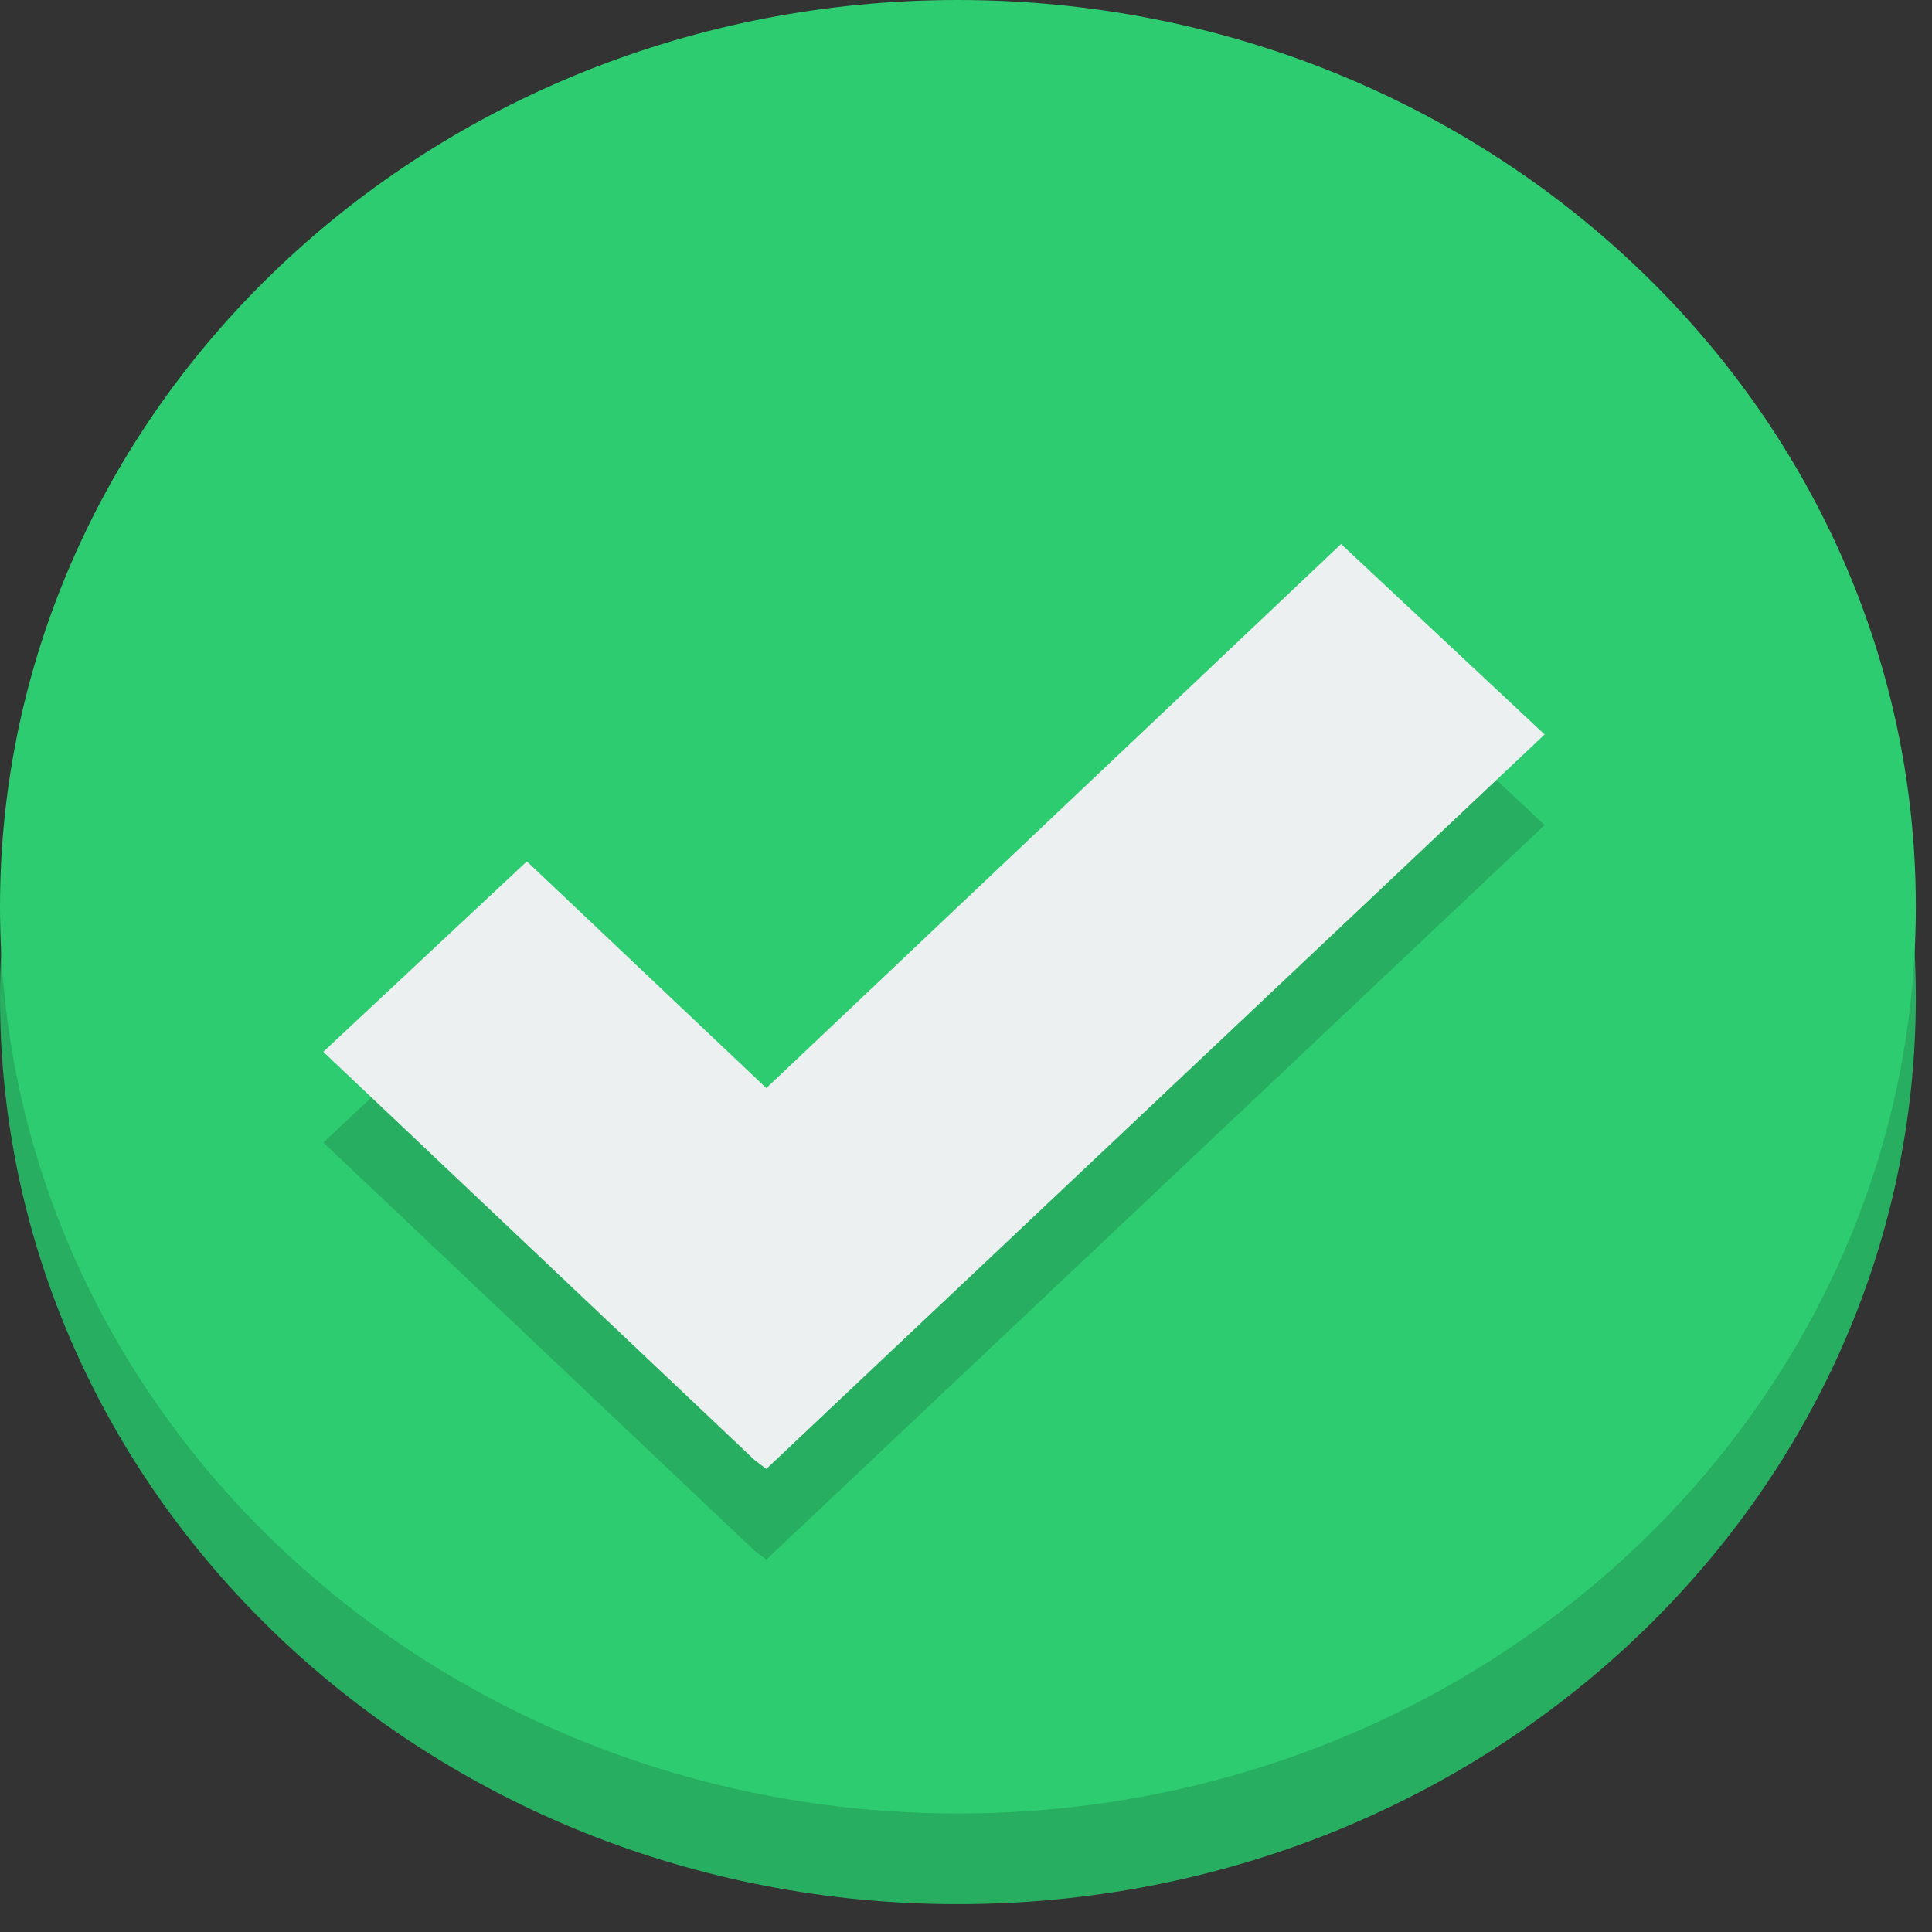 <svg xmlns="http://www.w3.org/2000/svg" width="51" height="51" viewBox="0 0 51 51" fill="none">
  <rect x="0" y="0" width="51" height="51" fill="#333333" stroke="none"/>
  <path d="M50.573 26.329C50.573 39.549 39.252 50.265 25.286 50.265C11.321 50.265 0 39.549 0 26.329C0 13.11 11.321 2.394 25.286 2.394C39.252 2.394 50.573 13.11 50.573 26.329Z" fill="#27AE60"/>
  <path d="M50.573 23.936C50.573 37.155 39.252 47.871 25.286 47.871C11.321 47.871 0 37.155 0 23.936C0 10.716 11.321 0 25.286 0C39.252 0 50.573 10.716 50.573 23.936Z" fill="#2ECC71"/>
  <path d="M35.401 16.755L20.229 31.116L13.908 25.132L8.534 30.159L14.856 36.143L19.913 40.93L20.229 41.169L40.774 21.781L35.401 16.755Z" fill="#27AE60"/>
  <path d="M35.401 14.361L20.229 28.723L13.908 22.739L8.534 27.765L14.856 33.749L19.913 38.536L20.229 38.776L40.774 19.388L35.401 14.361Z" fill="#ECF0F1"/>
</svg>
